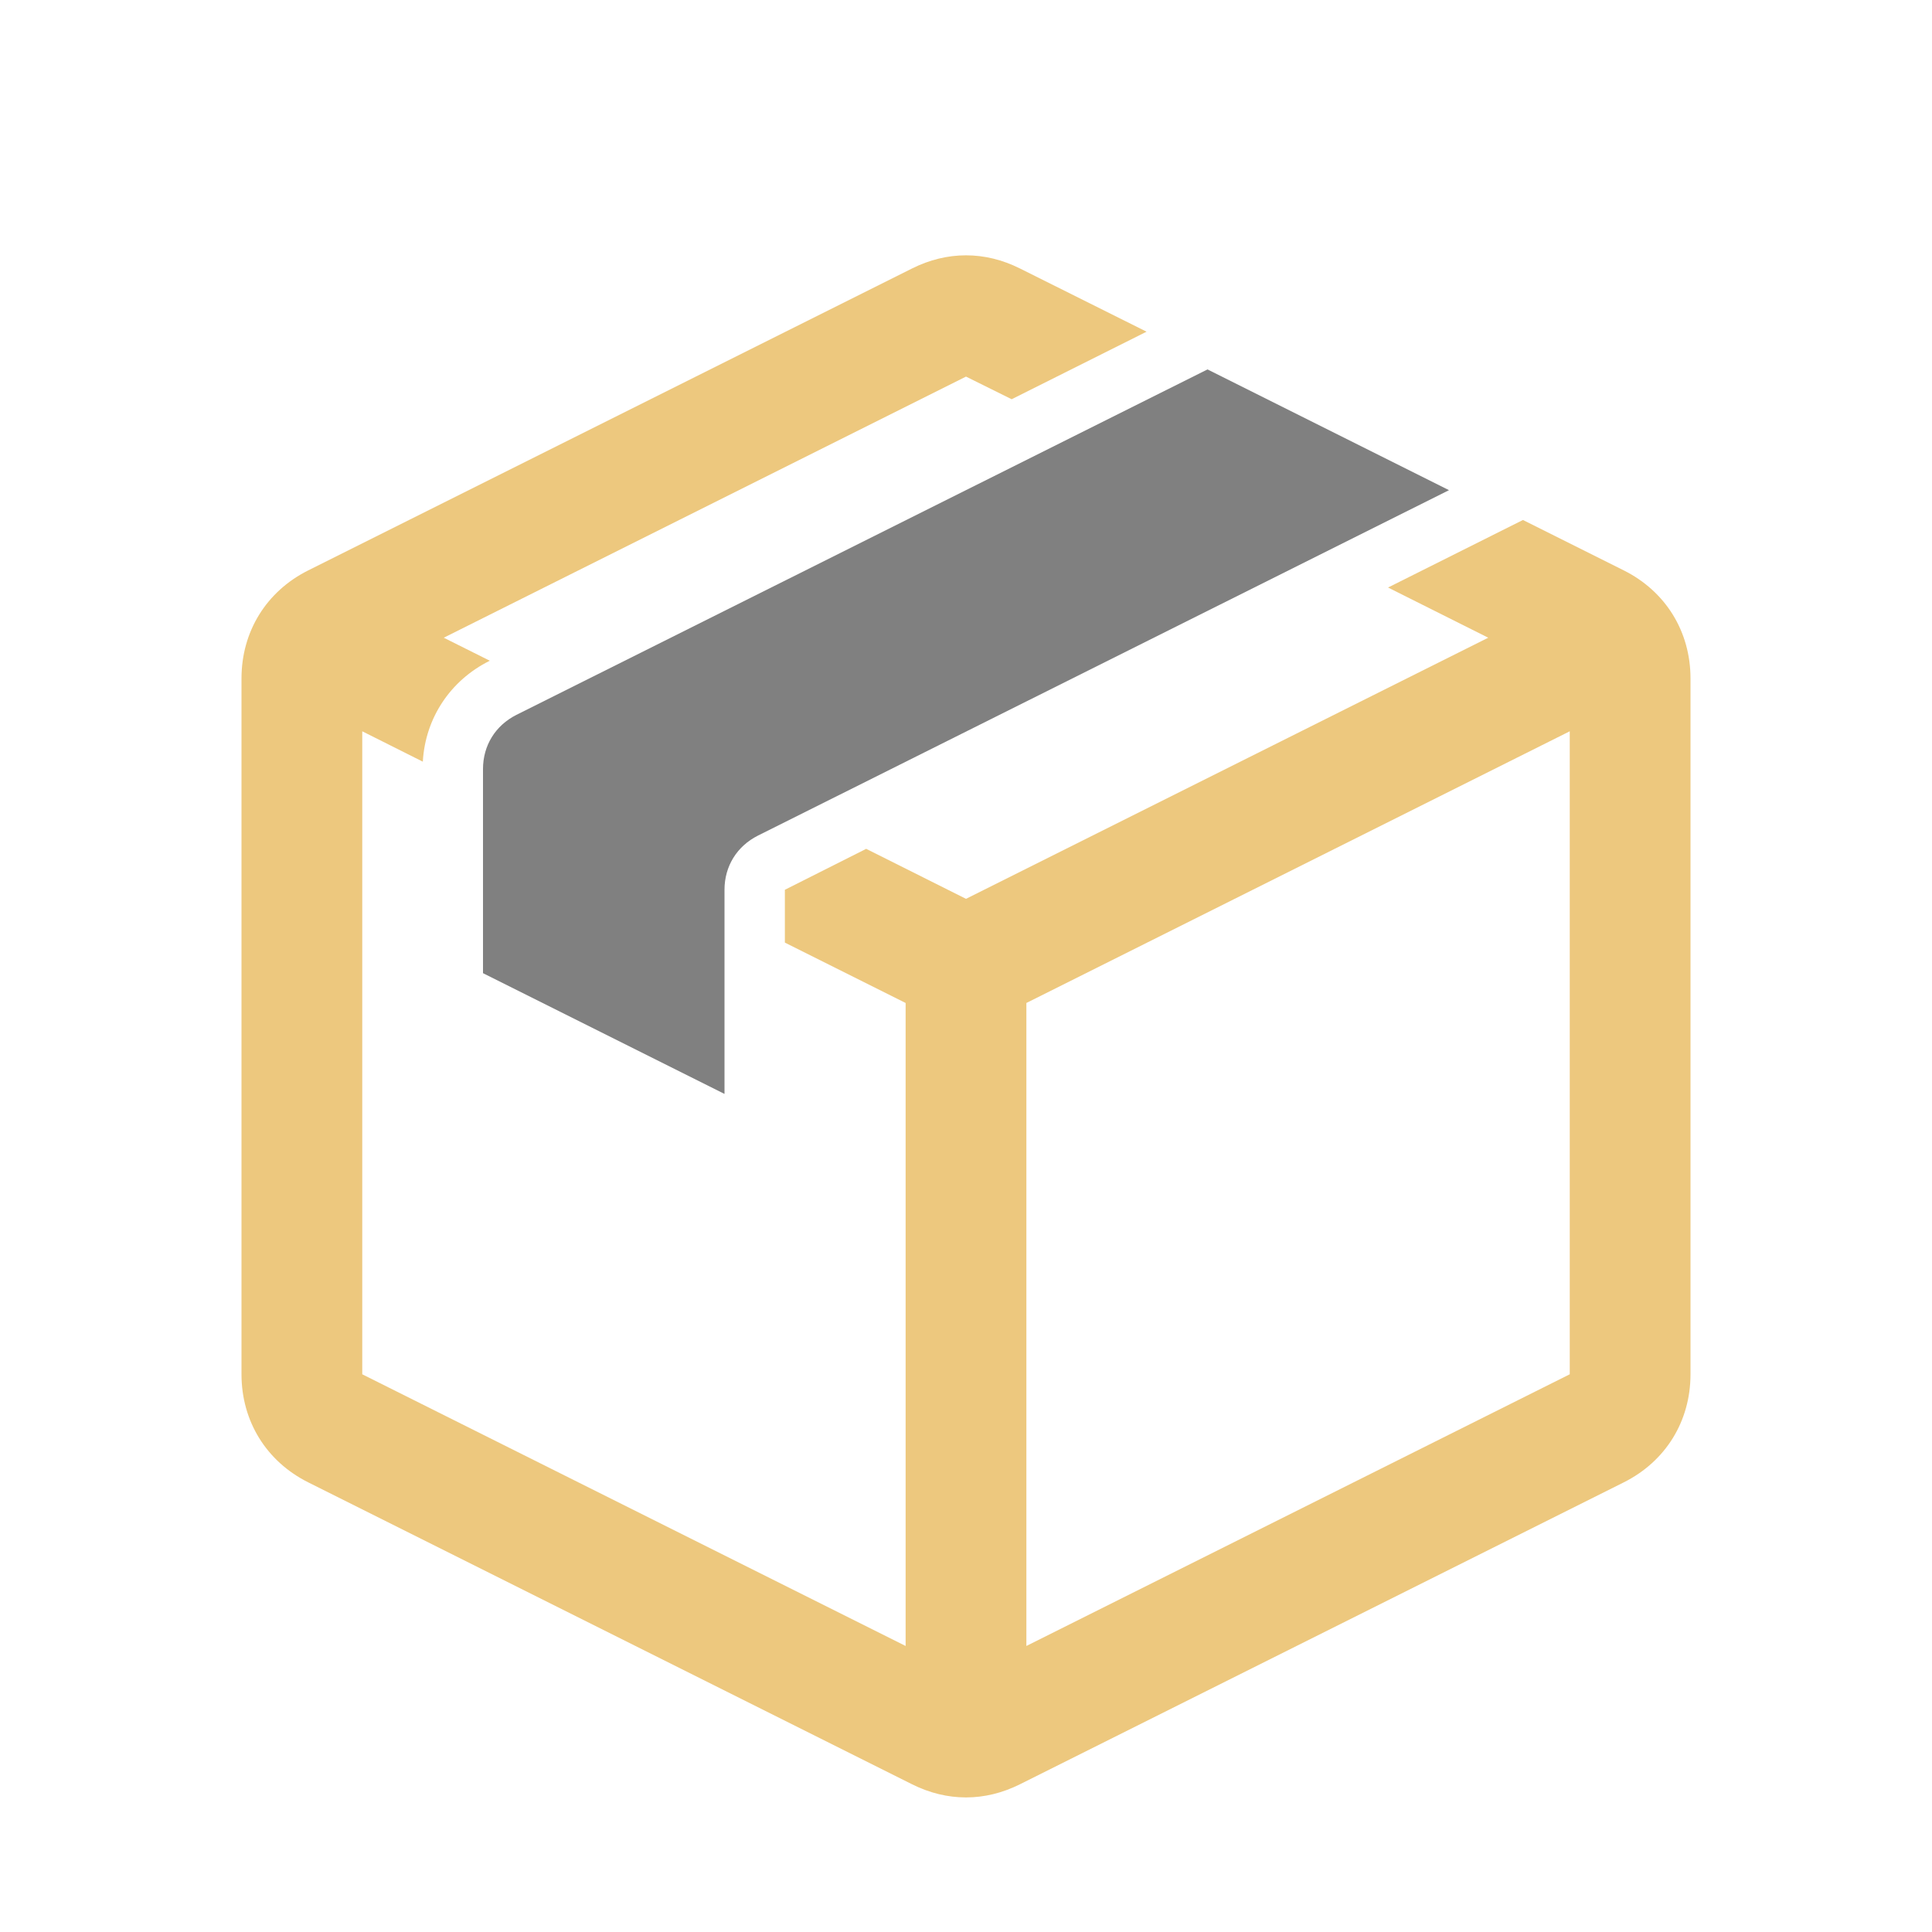 <svg xmlns="http://www.w3.org/2000/svg" width="1024" height="1024" shape-rendering="geometricPrecision" text-rendering="geometricPrecision" image-rendering="optimizeQuality" clip-rule="evenodd" viewBox="0 0 10240 10240"><title>box_closed icon</title><desc>box_closed icon from the IconExperience.com O-Collection. Copyright by INCORS GmbH (www.incors.com).</desc><path fill="#EDC87E" d="M1634 3023l3200-1600c186-93 386-93 572 0l671 335-715 358-242-120-2768 1384 244 122-2 1c-208 104-340 304-353 534l-321-161v3408l2880 1440V5316l-640-320v-280l431-217 529 265 2768-1384-531-266 715-358 534 267c222 111 354 324 354 573v3688c0 249-132 462-354 573L5406 9457c-186 93-386 93-572 0L1634 7857c-222-111-354-324-354-573V3596c0-249 132-462 354-573zm3806 5701l2880-1440V3876L5440 5316v3408z"/><path fill="gray" d="M2737 3789l3663-1831 1280 640-3663 1831c-111 56-177 162-177 287v1082l-1280-640V4076c0-125 66-231 177-287z"/></svg>